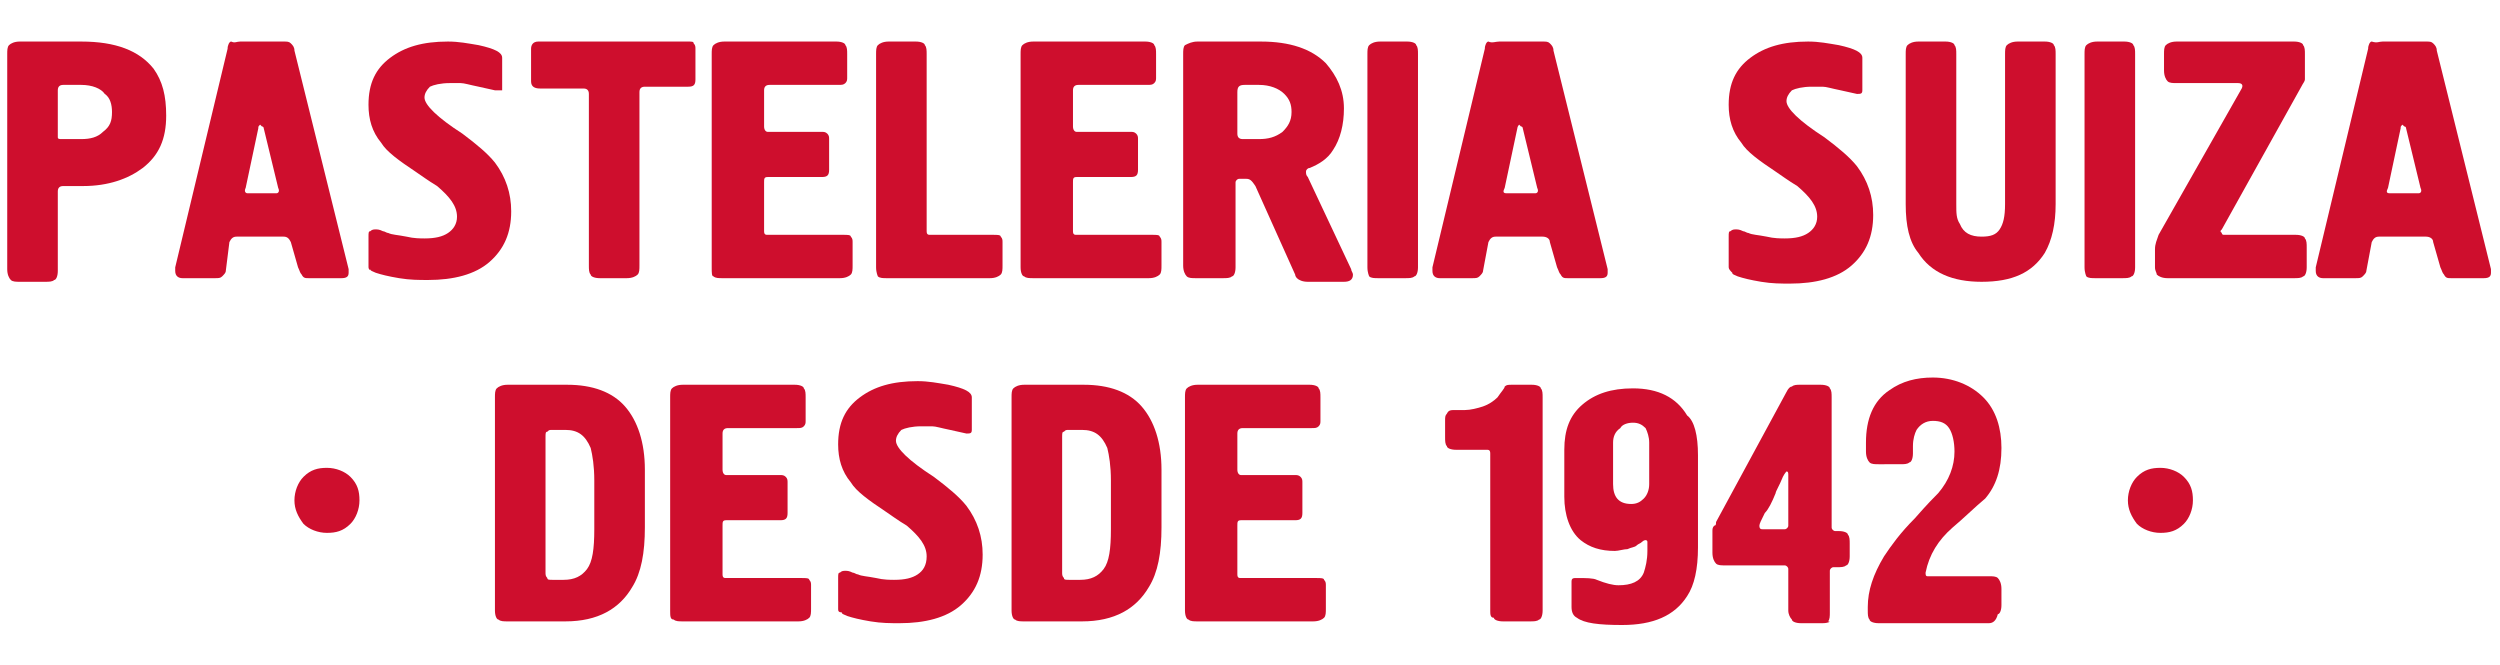 <?xml version="1.0" encoding="utf-8"?>
<!-- Generator: Adobe Illustrator 23.0.4, SVG Export Plug-In . SVG Version: 6.00 Build 0)  -->
<svg version="1.1" id="Layer_1" xmlns="http://www.w3.org/2000/svg" xmlns:xlink="http://www.w3.org/1999/xlink" x="0px" y="0px"
	 viewBox="0 0 138.4 36.8" style="enable-background:new 0 0 138.4 36.8;" xml:space="preserve">
<style type="text/css">
	.st0{fill:#CE0E2D;}
</style>
<g>
	<g>
		<path class="st0" d="M1.1,2.3h3.4c1.9,0,3.2,0.5,4,1.5C9,4.5,9.2,5.3,9.2,6.4c0,1.3-0.4,2.2-1.3,2.9c-0.8,0.6-1.9,1-3.3,1H3.5
			c-0.2,0-0.3,0.1-0.3,0.3v4.4c0,0.3-0.1,0.5-0.2,0.5c-0.1,0.1-0.3,0.1-0.5,0.1H1.1c-0.2,0-0.4,0-0.5-0.1c-0.1-0.1-0.2-0.3-0.2-0.6
			V3c0-0.2,0-0.4,0.1-0.5C0.6,2.4,0.8,2.3,1.1,2.3z M3.4,7.7h1.1c0.5,0,0.9-0.1,1.2-0.4C6.1,7,6.2,6.7,6.2,6.2c0-0.4-0.1-0.8-0.4-1
			C5.6,4.9,5.1,4.7,4.5,4.7h-1C3.3,4.7,3.2,4.8,3.2,5v2.6C3.2,7.7,3.3,7.7,3.4,7.7z"/>
		<path class="st0" d="M13.3,2.3h2.4c0.2,0,0.3,0,0.4,0.1c0.1,0.1,0.2,0.2,0.2,0.4l3,12.1c0,0.1,0,0.2,0,0.2c0,0.2-0.1,0.3-0.4,0.3
			h-1.8c-0.2,0-0.3,0-0.4-0.2c-0.1-0.1-0.1-0.2-0.2-0.4l-0.4-1.4c-0.1-0.2-0.2-0.3-0.4-0.3h-2.6c-0.2,0-0.3,0.1-0.4,0.3L12.5,15
			c0,0.1-0.1,0.2-0.2,0.3c-0.1,0.1-0.2,0.1-0.4,0.1h-1.8c-0.2,0-0.4-0.1-0.4-0.4c0,0,0-0.1,0-0.1c0,0,0-0.1,0-0.1l2.9-12.1
			c0-0.2,0.1-0.4,0.2-0.4C13,2.4,13.1,2.3,13.3,2.3z M13.7,10.7h1.6c0.1,0,0.2-0.1,0.1-0.3l-0.8-3.3c0,0,0-0.1-0.1-0.1
			c0,0-0.1-0.1-0.1-0.1c-0.1,0.1-0.1,0.1-0.1,0.2l-0.7,3.3C13.5,10.6,13.6,10.7,13.7,10.7z"/>
		<path class="st0" d="M20.4,14.8v-1.7c0-0.2,0-0.3,0.1-0.3c0.1-0.1,0.2-0.1,0.3-0.1c0.1,0,0.2,0,0.4,0.1c0.1,0,0.2,0.1,0.3,0.1
			c0.2,0.1,0.5,0.1,1,0.2c0.4,0.1,0.8,0.1,1,0.1c0.6,0,1-0.1,1.3-0.3c0.3-0.2,0.5-0.5,0.5-0.9c0-0.6-0.4-1.1-1.1-1.7
			c-0.5-0.3-0.9-0.6-1.2-0.8c-0.9-0.6-1.6-1.1-1.9-1.6c-0.5-0.6-0.7-1.3-0.7-2.1c0-1.2,0.4-2,1.2-2.6c0.8-0.6,1.8-0.9,3.2-0.9
			c0.6,0,1.1,0.1,1.7,0.2c0.9,0.2,1.3,0.4,1.3,0.7v1.7c0,0.1,0,0.1,0,0.1C27.7,5,27.6,5,27.4,5l-0.9-0.2c-0.5-0.1-0.8-0.2-1-0.2
			c-0.1,0-0.3,0-0.6,0c-0.5,0-0.9,0.1-1.1,0.2c-0.2,0.2-0.3,0.4-0.3,0.6c0,0.4,0.7,1.1,2.1,2c0.8,0.6,1.4,1.1,1.8,1.6
			c0.6,0.8,0.9,1.7,0.9,2.7c0,1.2-0.4,2.1-1.2,2.8c-0.8,0.7-2,1-3.4,1c-0.5,0-1,0-1.6-0.1c-0.6-0.1-1-0.2-1.3-0.3
			c-0.2-0.1-0.3-0.1-0.3-0.2C20.5,15,20.4,14.9,20.4,14.8z"/>
		<path class="st0" d="M29.8,2.3h8.3c0.2,0,0.3,0,0.3,0.1c0.1,0.1,0.1,0.2,0.1,0.3v1.7c0,0.3-0.1,0.4-0.4,0.4h-2.4
			c-0.2,0-0.3,0.1-0.3,0.3v9.6c0,0.2,0,0.4-0.1,0.5c-0.1,0.1-0.3,0.2-0.6,0.2h-1.5c-0.3,0-0.5-0.1-0.5-0.2c-0.1-0.1-0.1-0.3-0.1-0.5
			V5.2c0-0.2-0.1-0.3-0.3-0.3h-2.4c-0.3,0-0.5-0.1-0.5-0.4V2.7C29.4,2.5,29.5,2.3,29.8,2.3z"/>
		<path class="st0" d="M39.4,14.8V3c0-0.2,0-0.4,0.1-0.5c0.1-0.1,0.3-0.2,0.6-0.2h6.2c0.3,0,0.5,0.1,0.5,0.2
			c0.1,0.1,0.1,0.3,0.1,0.5v1.3c0,0.1,0,0.2-0.1,0.3c-0.1,0.1-0.2,0.1-0.4,0.1h-3.8c-0.2,0-0.3,0.1-0.3,0.3v2c0,0.2,0.1,0.3,0.2,0.3
			h3c0.1,0,0.2,0,0.3,0.1c0.1,0.1,0.1,0.2,0.1,0.3v1.7c0,0.3-0.1,0.4-0.4,0.4h-3c-0.2,0-0.2,0.1-0.2,0.3v2.7c0,0.2,0.1,0.2,0.2,0.2
			h4.2c0.2,0,0.4,0,0.4,0.1c0.1,0.1,0.1,0.2,0.1,0.3v1.3c0,0.2,0,0.4-0.1,0.5c-0.1,0.1-0.3,0.2-0.6,0.2H40c-0.2,0-0.4,0-0.5-0.1
			C39.4,15.3,39.4,15.1,39.4,14.8z"/>
		<path class="st0" d="M48.5,14.8V3c0-0.2,0-0.4,0.1-0.5c0.1-0.1,0.3-0.2,0.6-0.2h1.5c0.3,0,0.5,0.1,0.5,0.2
			c0.1,0.1,0.1,0.3,0.1,0.5v9.8c0,0.2,0.1,0.2,0.2,0.2H55c0.2,0,0.4,0,0.4,0.1c0.1,0.1,0.1,0.2,0.1,0.3v1.3c0,0.2,0,0.4-0.1,0.5
			c-0.1,0.1-0.3,0.2-0.6,0.2h-5.7c-0.2,0-0.4,0-0.5-0.1C48.6,15.3,48.5,15.1,48.5,14.8z"/>
		<path class="st0" d="M56.5,14.8V3c0-0.2,0-0.4,0.1-0.5c0.1-0.1,0.3-0.2,0.6-0.2h6.2c0.3,0,0.5,0.1,0.5,0.2C64,2.6,64,2.8,64,3v1.3
			c0,0.1,0,0.2-0.1,0.3c-0.1,0.1-0.2,0.1-0.4,0.1h-3.8c-0.2,0-0.3,0.1-0.3,0.3v2c0,0.2,0.1,0.3,0.2,0.3h3c0.1,0,0.2,0,0.3,0.1
			c0.1,0.1,0.1,0.2,0.1,0.3v1.7c0,0.3-0.1,0.4-0.4,0.4h-3c-0.2,0-0.2,0.1-0.2,0.3v2.7c0,0.2,0.1,0.2,0.2,0.2h4.2
			c0.2,0,0.4,0,0.4,0.1c0.1,0.1,0.1,0.2,0.1,0.3v1.3c0,0.2,0,0.4-0.1,0.5c-0.1,0.1-0.3,0.2-0.6,0.2h-6.4c-0.2,0-0.4,0-0.5-0.1
			C56.6,15.3,56.5,15.1,56.5,14.8z"/>
		<path class="st0" d="M66.3,2.3h3.5c1.6,0,2.8,0.4,3.6,1.2c0.6,0.7,1,1.5,1,2.5c0,0.9-0.2,1.7-0.6,2.3c-0.3,0.5-0.8,0.8-1.3,1
			c-0.1,0-0.2,0.1-0.2,0.2c0,0.1,0,0.2,0.1,0.3l2.4,5.1c0,0.1,0.1,0.2,0.1,0.3c0,0.3-0.2,0.4-0.5,0.4h-2c-0.3,0-0.5-0.1-0.6-0.2
			c0,0-0.1-0.1-0.1-0.2l-2.2-4.9C69.3,10,69.2,9.9,69,9.9h-0.4c-0.1,0-0.2,0.1-0.2,0.2v4.7c0,0.3-0.1,0.5-0.2,0.5
			c-0.1,0.1-0.3,0.1-0.5,0.1h-1.5c-0.2,0-0.4,0-0.5-0.1c-0.1-0.1-0.2-0.3-0.2-0.6V3c0-0.2,0-0.4,0.1-0.5C65.8,2.4,66,2.3,66.3,2.3z
			 M68.5,5.1v2.3c0,0.2,0.1,0.3,0.3,0.3h0.9c0.5,0,0.9-0.1,1.3-0.4c0.3-0.3,0.5-0.6,0.5-1.1c0-0.4-0.1-0.7-0.4-1
			c-0.3-0.3-0.8-0.5-1.4-0.5h-0.8C68.6,4.7,68.5,4.8,68.5,5.1z"/>
		<path class="st0" d="M75.7,14.8V3c0-0.2,0-0.4,0.1-0.5c0.1-0.1,0.3-0.2,0.6-0.2h1.5c0.3,0,0.5,0.1,0.5,0.2
			c0.1,0.1,0.1,0.3,0.1,0.5v11.8c0,0.3-0.1,0.5-0.2,0.5c-0.1,0.1-0.3,0.1-0.5,0.1h-1.5c-0.2,0-0.4,0-0.5-0.1
			C75.8,15.3,75.7,15.1,75.7,14.8z"/>
		<path class="st0" d="M83,2.3h2.4c0.2,0,0.3,0,0.4,0.1c0.1,0.1,0.2,0.2,0.2,0.4l3,12.1c0,0.1,0,0.2,0,0.2c0,0.2-0.1,0.3-0.4,0.3
			h-1.8c-0.2,0-0.3,0-0.4-0.2c-0.1-0.1-0.1-0.2-0.2-0.4l-0.4-1.4c0-0.2-0.2-0.3-0.4-0.3h-2.6c-0.2,0-0.3,0.1-0.4,0.3L82.1,15
			c0,0.1-0.1,0.2-0.2,0.3c-0.1,0.1-0.2,0.1-0.4,0.1h-1.8c-0.2,0-0.4-0.1-0.4-0.4c0,0,0-0.1,0-0.1c0,0,0-0.1,0-0.1l2.9-12.1
			c0-0.2,0.1-0.4,0.2-0.4C82.6,2.4,82.8,2.3,83,2.3z M83.4,10.7h1.6c0.1,0,0.2-0.1,0.1-0.3l-0.8-3.3c0,0,0-0.1-0.1-0.1
			c0,0-0.1-0.1-0.1-0.1C84,7,84,7.1,84,7.1l-0.7,3.3C83.2,10.6,83.2,10.7,83.4,10.7z"/>
		<path class="st0" d="M95.7,14.8v-1.7c0-0.2,0-0.3,0.1-0.3c0.1-0.1,0.2-0.1,0.3-0.1c0.1,0,0.2,0,0.4,0.1c0.1,0,0.2,0.1,0.3,0.1
			c0.2,0.1,0.5,0.1,1,0.2c0.4,0.1,0.8,0.1,1,0.1c0.6,0,1-0.1,1.3-0.3c0.3-0.2,0.5-0.5,0.5-0.9c0-0.6-0.4-1.1-1.1-1.7
			c-0.5-0.3-0.9-0.6-1.2-0.8c-0.9-0.6-1.6-1.1-1.9-1.6c-0.5-0.6-0.7-1.3-0.7-2.1c0-1.2,0.4-2,1.2-2.6c0.8-0.6,1.8-0.9,3.2-0.9
			c0.6,0,1.1,0.1,1.7,0.2c0.9,0.2,1.3,0.4,1.3,0.7v1.7c0,0.1,0,0.1,0,0.1c0,0.2-0.1,0.2-0.3,0.2l-0.9-0.2c-0.5-0.1-0.8-0.2-1-0.2
			c-0.1,0-0.3,0-0.6,0c-0.5,0-0.9,0.1-1.1,0.2c-0.2,0.2-0.3,0.4-0.3,0.6c0,0.4,0.7,1.1,2.1,2c0.8,0.6,1.4,1.1,1.8,1.6
			c0.6,0.8,0.9,1.7,0.9,2.7c0,1.2-0.4,2.1-1.2,2.8c-0.8,0.7-2,1-3.4,1c-0.5,0-1,0-1.6-0.1s-1-0.2-1.3-0.3c-0.2-0.1-0.3-0.1-0.3-0.2
			C95.8,15,95.7,14.9,95.7,14.8z"/>
		<path class="st0" d="M105.5,11.3V3c0-0.2,0-0.4,0.1-0.5c0.1-0.1,0.3-0.2,0.6-0.2h1.5c0.3,0,0.5,0.1,0.5,0.2
			c0.1,0.1,0.1,0.3,0.1,0.5v8.3c0,0.5,0,0.8,0.2,1.1c0.2,0.5,0.6,0.7,1.2,0.7c0.5,0,0.8-0.1,1-0.4c0.2-0.3,0.3-0.7,0.3-1.4V3
			c0-0.2,0-0.4,0.1-0.5c0.1-0.1,0.3-0.2,0.6-0.2h1.5c0.3,0,0.5,0.1,0.5,0.2c0.1,0.1,0.1,0.3,0.1,0.5v8.3c0,1.1-0.2,2-0.6,2.7
			c-0.7,1.1-1.8,1.6-3.5,1.6c-1.6,0-2.8-0.5-3.5-1.6C105.7,13.4,105.5,12.5,105.5,11.3z"/>
		<path class="st0" d="M115.4,14.8V3c0-0.2,0-0.4,0.1-0.5c0.1-0.1,0.3-0.2,0.6-0.2h1.5c0.3,0,0.5,0.1,0.5,0.2
			c0.1,0.1,0.1,0.3,0.1,0.5v11.8c0,0.3-0.1,0.5-0.2,0.5c-0.1,0.1-0.3,0.1-0.5,0.1h-1.5c-0.2,0-0.4,0-0.5-0.1
			C115.5,15.3,115.4,15.1,115.4,14.8z"/>
		<path class="st0" d="M127,2.3c0.3,0,0.5,0.1,0.5,0.2c0.1,0.1,0.1,0.3,0.1,0.5v1.1c0,0.1,0,0.2,0,0.3c0,0.1-0.1,0.2-0.2,0.4
			l-4.4,7.9c-0.1,0.1-0.1,0.1,0,0.2c0,0.1,0.1,0.1,0.1,0.1h4c0.3,0,0.5,0.1,0.5,0.2c0.1,0.1,0.1,0.3,0.1,0.5v1.1
			c0,0.3-0.1,0.5-0.2,0.5c-0.1,0.1-0.3,0.1-0.5,0.1H120c-0.3,0-0.5-0.1-0.6-0.2c0-0.1-0.1-0.2-0.1-0.4v-1c0-0.3,0.1-0.5,0.2-0.8
			l4.6-8.1c0.1-0.2,0-0.3-0.2-0.3h-3.4c-0.2,0-0.4,0-0.5-0.1c-0.1-0.1-0.2-0.3-0.2-0.6V3c0-0.2,0-0.4,0.1-0.5
			c0.1-0.1,0.3-0.2,0.6-0.2H127z"/>
		<path class="st0" d="M131.9,2.3h2.4c0.2,0,0.3,0,0.4,0.1c0.1,0.1,0.2,0.2,0.2,0.4l3,12.1c0,0.1,0,0.2,0,0.2c0,0.2-0.1,0.3-0.4,0.3
			h-1.8c-0.2,0-0.3,0-0.4-0.2c-0.1-0.1-0.1-0.2-0.2-0.4l-0.4-1.4c0-0.2-0.2-0.3-0.4-0.3h-2.6c-0.2,0-0.3,0.1-0.4,0.3L131,15
			c0,0.1-0.1,0.2-0.2,0.3c-0.1,0.1-0.2,0.1-0.4,0.1h-1.8c-0.2,0-0.4-0.1-0.4-0.4c0,0,0-0.1,0-0.1c0,0,0-0.1,0-0.1l2.9-12.1
			c0-0.2,0.1-0.4,0.2-0.4C131.6,2.4,131.7,2.3,131.9,2.3z M132.3,10.7h1.6c0.1,0,0.2-0.1,0.1-0.3l-0.8-3.3c0,0,0-0.1-0.1-0.1
			c0,0-0.1-0.1-0.1-0.1c-0.1,0.1-0.1,0.1-0.1,0.2l-0.7,3.3C132.1,10.6,132.1,10.7,132.3,10.7z"/>
	</g>
	<g>
		<path class="st0" d="M16.3,27.7c0-0.5,0.2-1,0.5-1.3c0.4-0.4,0.8-0.5,1.3-0.5c0.5,0,1,0.2,1.3,0.5c0.4,0.4,0.5,0.8,0.5,1.3
			s-0.2,1-0.5,1.3c-0.4,0.4-0.8,0.5-1.3,0.5c-0.5,0-1-0.2-1.3-0.5C16.5,28.6,16.3,28.2,16.3,27.7z"/>
		<path class="st0" d="M27.4,33.8V22c0-0.2,0-0.4,0.1-0.5c0.1-0.1,0.3-0.2,0.6-0.2h3.3c1.4,0,2.5,0.4,3.2,1.2c0.7,0.8,1.1,2,1.1,3.5
			v3.2c0,1.4-0.2,2.5-0.7,3.3c-0.7,1.2-1.9,1.9-3.7,1.9h-3.2c-0.2,0-0.4,0-0.5-0.1C27.5,34.3,27.4,34.1,27.4,33.8z M30.2,24.2v7.5
			c0,0.1,0,0.2,0.1,0.3c0,0.1,0.1,0.1,0.3,0.1h0.6c0.6,0,1-0.2,1.3-0.6c0.3-0.4,0.4-1.1,0.4-2.2v-2.7c0-0.8-0.1-1.4-0.2-1.8
			c-0.3-0.7-0.7-1-1.4-1h-0.7c-0.2,0-0.2,0-0.3,0.1C30.2,23.9,30.2,24,30.2,24.2z"/>
		<path class="st0" d="M37.1,33.8V22c0-0.2,0-0.4,0.1-0.5c0.1-0.1,0.3-0.2,0.6-0.2h6.2c0.3,0,0.5,0.1,0.5,0.2
			c0.1,0.1,0.1,0.3,0.1,0.5v1.3c0,0.1,0,0.2-0.1,0.3c-0.1,0.1-0.2,0.1-0.4,0.1h-3.8c-0.2,0-0.3,0.1-0.3,0.3v2c0,0.2,0.1,0.3,0.2,0.3
			h3c0.1,0,0.2,0,0.3,0.1c0.1,0.1,0.1,0.2,0.1,0.3v1.7c0,0.3-0.1,0.4-0.4,0.4h-3c-0.2,0-0.2,0.1-0.2,0.3v2.7c0,0.2,0.1,0.2,0.2,0.2
			h4.2c0.2,0,0.4,0,0.4,0.1c0.1,0.1,0.1,0.2,0.1,0.3v1.3c0,0.2,0,0.4-0.1,0.5c-0.1,0.1-0.3,0.2-0.6,0.2h-6.4c-0.2,0-0.4,0-0.5-0.1
			C37.1,34.3,37.1,34.1,37.1,33.8z"/>
		<path class="st0" d="M46.4,33.7V32c0-0.2,0-0.3,0.1-0.3c0.1-0.1,0.2-0.1,0.3-0.1c0.1,0,0.2,0,0.4,0.1c0.1,0,0.2,0.1,0.3,0.1
			c0.2,0.1,0.5,0.1,1,0.2c0.4,0.1,0.8,0.1,1,0.1c0.6,0,1-0.1,1.3-0.3c0.3-0.2,0.5-0.5,0.5-1c0-0.6-0.4-1.1-1.1-1.7
			c-0.5-0.3-0.9-0.6-1.2-0.8c-0.9-0.6-1.6-1.1-1.9-1.6c-0.5-0.6-0.7-1.3-0.7-2.1c0-1.2,0.4-2,1.2-2.6c0.8-0.6,1.8-0.9,3.2-0.9
			c0.6,0,1.1,0.1,1.7,0.2c0.9,0.2,1.3,0.4,1.3,0.7v1.7c0,0.1,0,0.1,0,0.1c0,0.2-0.1,0.2-0.3,0.2l-0.9-0.2c-0.5-0.1-0.8-0.2-1-0.2
			c-0.1,0-0.3,0-0.6,0c-0.5,0-0.9,0.1-1.1,0.2c-0.2,0.2-0.3,0.4-0.3,0.6c0,0.4,0.7,1.1,2.1,2c0.8,0.6,1.4,1.1,1.8,1.6
			c0.6,0.8,0.9,1.7,0.9,2.7c0,1.2-0.4,2.1-1.2,2.8c-0.8,0.7-2,1-3.4,1c-0.5,0-1,0-1.6-0.1s-1-0.2-1.3-0.3c-0.2-0.1-0.3-0.1-0.3-0.2
			C46.4,33.9,46.4,33.8,46.4,33.7z"/>
		<path class="st0" d="M56,33.8V22c0-0.2,0-0.4,0.1-0.5c0.1-0.1,0.3-0.2,0.6-0.2h3.3c1.4,0,2.5,0.4,3.2,1.2c0.7,0.8,1.1,2,1.1,3.5
			v3.2c0,1.4-0.2,2.5-0.7,3.3c-0.7,1.2-1.9,1.9-3.7,1.9h-3.2c-0.2,0-0.4,0-0.5-0.1C56.1,34.3,56,34.1,56,33.8z M58.8,24.2v7.5
			c0,0.1,0,0.2,0.1,0.3c0,0.1,0.1,0.1,0.3,0.1h0.6c0.6,0,1-0.2,1.3-0.6c0.3-0.4,0.4-1.1,0.4-2.2v-2.7c0-0.8-0.1-1.4-0.2-1.8
			c-0.3-0.7-0.7-1-1.4-1h-0.7c-0.2,0-0.2,0-0.3,0.1C58.8,23.9,58.8,24,58.8,24.2z"/>
		<path class="st0" d="M65.6,33.8V22c0-0.2,0-0.4,0.1-0.5c0.1-0.1,0.3-0.2,0.6-0.2h6.2c0.3,0,0.5,0.1,0.5,0.2
			c0.1,0.1,0.1,0.3,0.1,0.5v1.3c0,0.1,0,0.2-0.1,0.3c-0.1,0.1-0.2,0.1-0.4,0.1h-3.8c-0.2,0-0.3,0.1-0.3,0.3v2c0,0.2,0.1,0.3,0.2,0.3
			h3c0.1,0,0.2,0,0.3,0.1c0.1,0.1,0.1,0.2,0.1,0.3v1.7c0,0.3-0.1,0.4-0.4,0.4h-3c-0.2,0-0.2,0.1-0.2,0.3v2.7c0,0.2,0.1,0.2,0.2,0.2
			h4.2c0.2,0,0.4,0,0.4,0.1c0.1,0.1,0.1,0.2,0.1,0.3v1.3c0,0.2,0,0.4-0.1,0.5c-0.1,0.1-0.3,0.2-0.6,0.2h-6.4c-0.2,0-0.4,0-0.5-0.1
			C65.7,34.3,65.6,34.1,65.6,33.8z"/>
		<path class="st0" d="M82.5,33.8v-8.7c0-0.2-0.1-0.2-0.2-0.2h-1.7c-0.3,0-0.5-0.1-0.5-0.2c-0.1-0.1-0.1-0.3-0.1-0.5v-0.9
			c0-0.2,0-0.3,0.1-0.4c0.1-0.2,0.2-0.2,0.5-0.2h0.5c0.3,0,0.7-0.1,1-0.2c0.3-0.1,0.6-0.3,0.8-0.5c0.2-0.3,0.4-0.5,0.4-0.6
			c0.1-0.1,0.2-0.1,0.4-0.1h1.1c0.3,0,0.5,0.1,0.5,0.2c0.1,0.1,0.1,0.3,0.1,0.5v11.8c0,0.3-0.1,0.5-0.2,0.5
			c-0.1,0.1-0.3,0.1-0.5,0.1h-1.5c-0.3,0-0.5-0.1-0.5-0.2C82.5,34.2,82.5,34,82.5,33.8z"/>
		<path class="st0" d="M94,25.2v5.1c0,1.2-0.2,2.1-0.6,2.7c-0.7,1.1-1.9,1.6-3.6,1.6c-1.3,0-2.1-0.1-2.5-0.4
			c-0.2-0.1-0.3-0.3-0.3-0.6v-1.4c0-0.2,0.1-0.2,0.3-0.2c0.5,0,0.9,0,1.1,0.1c0.5,0.2,0.9,0.3,1.2,0.3c0.7,0,1.2-0.2,1.4-0.7
			c0.1-0.3,0.2-0.7,0.2-1.2v-0.5c0-0.1-0.1-0.1-0.1-0.1c0,0-0.1,0-0.2,0.1c-0.1,0.1-0.2,0.1-0.3,0.2c-0.1,0.1-0.3,0.1-0.5,0.2
			c-0.2,0-0.5,0.1-0.7,0.1c-0.8,0-1.4-0.2-1.9-0.6c-0.6-0.5-0.9-1.4-0.9-2.4v-2.6c0-1.1,0.3-1.9,1-2.5c0.7-0.6,1.6-0.9,2.8-0.9
			c1.4,0,2.4,0.5,3,1.5C93.8,23.3,94,24.1,94,25.2z M89.3,24.5v2.3c0,0.7,0.3,1.1,1,1.1c0.3,0,0.5-0.1,0.7-0.3
			c0.2-0.2,0.3-0.5,0.3-0.8v-2.3c0-0.3-0.1-0.6-0.2-0.8c-0.2-0.2-0.4-0.3-0.7-0.3c-0.3,0-0.6,0.1-0.7,0.3
			C89.4,23.9,89.3,24.2,89.3,24.5z"/>
		<path class="st0" d="M100.9,34.5h-1.2c-0.3,0-0.5-0.1-0.5-0.2C99.1,34.2,99,34,99,33.8v-2.3c0-0.1-0.1-0.2-0.2-0.2h-3.3
			c-0.2,0-0.4,0-0.5-0.1c-0.1-0.1-0.2-0.3-0.2-0.6v-1.2c0-0.1,0-0.2,0.1-0.3C95,29.1,95,29,95,28.9l3.9-7.2c0.1-0.2,0.2-0.3,0.3-0.3
			c0.1-0.1,0.3-0.1,0.4-0.1h1.2c0.3,0,0.5,0.1,0.5,0.2c0.1,0.1,0.1,0.3,0.1,0.5v7.2c0,0.1,0.1,0.2,0.2,0.2h0.2
			c0.3,0,0.5,0.1,0.5,0.2c0.1,0.1,0.1,0.3,0.1,0.5v0.7c0,0.3-0.1,0.5-0.2,0.5c-0.1,0.1-0.3,0.1-0.5,0.1h-0.2c-0.1,0-0.2,0.1-0.2,0.2
			v2.3c0,0.2,0,0.4-0.1,0.5C101.4,34.4,101.2,34.5,100.9,34.5z M97.6,29.3h1.2c0.1,0,0.2-0.1,0.2-0.2v-2.8c0-0.1,0-0.2-0.1-0.2
			c0,0-0.1,0.1-0.2,0.3c-0.2,0.5-0.4,0.8-0.4,0.9c-0.2,0.5-0.4,0.9-0.6,1.1c-0.2,0.4-0.3,0.6-0.3,0.7C97.4,29.3,97.5,29.3,97.6,29.3
			z"/>
		<path class="st0" d="M110.1,34.5H104c-0.3,0-0.5-0.1-0.5-0.2c-0.1-0.1-0.1-0.3-0.1-0.5v-0.2c0-0.9,0.3-1.8,0.9-2.8
			c0.4-0.6,0.9-1.3,1.7-2.1c0.7-0.8,1.1-1.2,1.3-1.4c0.6-0.7,0.9-1.5,0.9-2.3c0-0.5-0.1-1-0.3-1.3c-0.2-0.3-0.5-0.4-0.9-0.4
			c-0.4,0-0.7,0.2-0.9,0.5c-0.1,0.2-0.2,0.5-0.2,0.9v0.4c0,0.3-0.1,0.5-0.2,0.5c-0.1,0.1-0.3,0.1-0.5,0.1H104c-0.2,0-0.4,0-0.5-0.1
			c-0.1-0.1-0.2-0.3-0.2-0.6v-0.5c0-1.3,0.4-2.3,1.3-2.9c0.7-0.5,1.5-0.7,2.4-0.7c1.1,0,2.1,0.4,2.8,1.1c0.7,0.7,1,1.7,1,2.8
			c0,1.2-0.3,2.1-0.9,2.8c-0.6,0.5-1.2,1.1-1.8,1.6c-0.8,0.7-1.3,1.5-1.5,2.5c0,0.1,0,0.2,0.1,0.2h3.4c0.2,0,0.4,0,0.5,0.1
			c0.1,0.1,0.2,0.3,0.2,0.6v0.9c0,0.3-0.1,0.5-0.2,0.5C110.5,34.4,110.3,34.5,110.1,34.5z"/>
		<path class="st0" d="M117.8,27.7c0-0.5,0.2-1,0.5-1.3c0.4-0.4,0.8-0.5,1.3-0.5c0.5,0,1,0.2,1.3,0.5c0.4,0.4,0.5,0.8,0.5,1.3
			s-0.2,1-0.5,1.3c-0.4,0.4-0.8,0.5-1.3,0.5c-0.5,0-1-0.2-1.3-0.5C118,28.6,117.8,28.2,117.8,27.7z"/>
	</g>
</g>
</svg>
